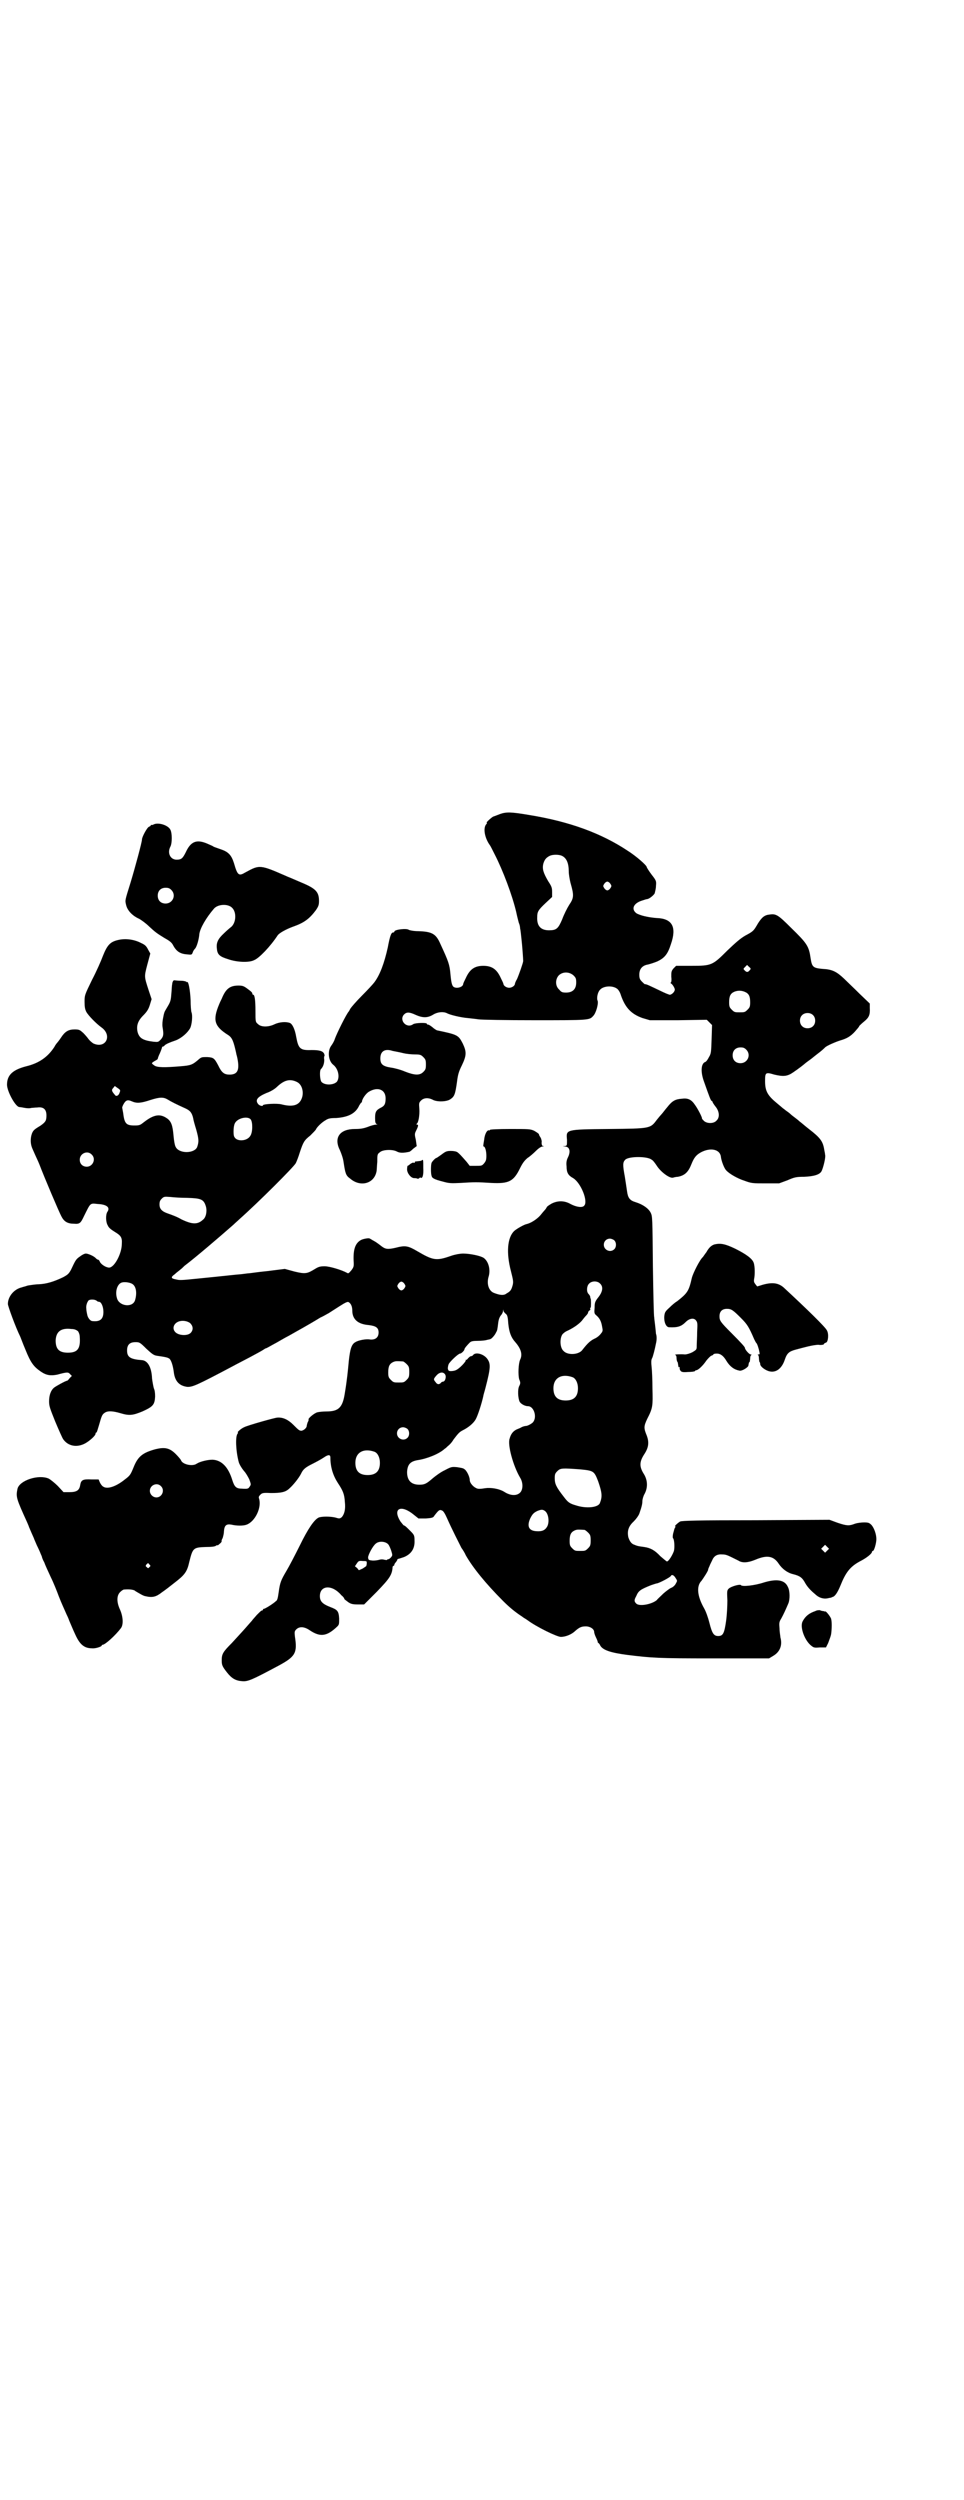 <?xml version="1.0" standalone="no"?>
<!DOCTYPE svg PUBLIC "-//W3C//DTD SVG 20010904//EN"
 "http://www.w3.org/TR/2001/REC-SVG-20010904/DTD/svg10.dtd">
<svg version="1.0" xmlns="http://www.w3.org/2000/svg"
 width="1100pt" height="2850pt" viewBox="0 0 1100 2850"
 preserveAspectRatio="xMidYMid meet">
<g transform="translate(0,2850) scale(0.5,-0.5)"
fill="#000000" stroke="none">
<path d="M1141 3844 c-5 -2 -13 -5 -16 -6 -6 -4 -17 -14 -14 -14 1 0 0 -2 -2
-4 -7 -10 -2 -32 9 -47 1 -1 6 -11 11 -21 19 -37 40 -93 49 -131 2 -10 5 -21
6 -25 2 -4 3 -10 3 -13 1 -3 2 -14 3 -23 2 -17 4 -47 4 -51 0 -4 -10 -32 -14
-41 -3 -5 -5 -10 -5 -12 -1 -4 -7 -8 -13 -8 -6 0 -12 4 -13 8 0 2 -3 8 -6 14
-9 20 -20 28 -40 28 -20 0 -31 -8 -40 -28 -3 -6 -6 -12 -6 -14 -1 -6 -12 -10
-20 -7 -5 2 -7 8 -9 30 -2 22 -4 28 -23 69 -10 23 -19 28 -50 29 -11 0 -20 2
-22 3 -4 4 -33 1 -33 -4 0 -1 -1 -2 -3 -2 -4 0 -7 -7 -12 -34 -8 -36 -18 -63
-31 -80 -3 -4 -15 -17 -28 -30 -13 -13 -24 -26 -26 -29 -2 -3 -3 -6 -4 -7 -5
-5 -27 -49 -32 -63 -1 -4 -5 -11 -8 -15 -9 -12 -7 -35 5 -44 11 -9 15 -28 8
-38 -7 -8 -27 -9 -35 -1 -4 4 -5 25 -2 29 6 6 8 14 8 22 -1 4 0 8 0 8 1 0 1 2
0 5 -3 7 -11 9 -29 9 -26 -1 -30 3 -35 30 -3 18 -9 30 -15 32 -9 3 -23 2 -34
-3 -14 -7 -31 -7 -38 0 -6 5 -6 5 -6 30 0 26 -2 37 -5 37 -1 0 -2 1 -2 2 0 3
-2 5 -13 13 -7 5 -10 6 -19 6 -20 0 -29 -8 -38 -30 -1 -2 -4 -8 -6 -13 -15
-36 -11 -50 21 -70 9 -6 12 -14 18 -41 0 -2 2 -7 3 -13 5 -26 0 -36 -18 -36
-12 0 -18 4 -26 21 -9 17 -11 18 -25 19 -11 0 -13 0 -18 -4 -16 -14 -19 -15
-43 -17 -36 -3 -54 -3 -60 2 -7 5 -7 5 1 10 4 2 7 4 7 5 0 1 2 7 5 13 3 7 5
13 5 14 0 0 1 1 2 1 1 0 3 1 4 3 4 3 10 6 25 11 13 5 27 17 33 28 4 8 6 29 3
36 -1 3 -2 15 -2 28 -1 22 -5 44 -8 41 0 -1 -1 -1 -1 0 0 1 -6 3 -13 3 -8 0
-14 1 -15 1 -2 1 -5 -4 -5 -9 -1 -3 -1 -13 -2 -22 -1 -14 -2 -18 -8 -28 -4 -7
-8 -13 -8 -15 -1 -2 -2 -8 -3 -13 -1 -5 -2 -13 -1 -20 3 -17 2 -21 -4 -28 -6
-6 -6 -6 -17 -5 -24 3 -32 8 -36 22 -3 14 0 25 13 38 8 8 12 14 15 24 l4 13
-7 21 c-10 31 -10 30 -3 57 l7 26 -5 9 c-4 8 -7 11 -16 15 -15 8 -35 11 -52 7
-18 -4 -25 -11 -35 -36 -4 -11 -15 -36 -25 -55 -17 -35 -17 -35 -17 -50 0 -12
1 -17 4 -23 5 -9 23 -27 34 -35 26 -18 11 -50 -18 -37 -3 2 -8 6 -11 10 -2 3
-8 10 -12 14 -8 7 -9 8 -20 8 -14 0 -22 -5 -31 -19 -4 -6 -8 -11 -9 -12 -1 -1
-4 -5 -6 -9 -15 -23 -35 -37 -64 -44 -31 -8 -44 -20 -44 -42 0 -15 19 -50 28
-51 2 0 8 -1 13 -2 6 -1 12 -1 14 0 2 0 9 1 14 1 14 2 21 -4 21 -18 0 -12 -2
-15 -13 -23 -15 -9 -17 -11 -20 -18 -4 -11 -4 -24 1 -35 10 -23 12 -26 16 -36
11 -29 45 -109 50 -118 6 -12 14 -17 29 -17 13 -1 15 1 23 18 15 30 13 29 31
27 21 -1 29 -8 22 -18 -4 -6 -4 -23 1 -31 2 -5 7 -9 15 -14 15 -9 18 -13 17
-28 0 -22 -17 -54 -29 -54 -7 0 -18 7 -21 13 -1 3 -3 5 -4 5 -1 0 -3 1 -5 3
-4 5 -18 11 -23 11 -3 0 -9 -3 -14 -7 -9 -6 -10 -9 -20 -30 -5 -9 -7 -11 -18
-17 -21 -10 -37 -15 -55 -16 -8 0 -20 -2 -26 -3 -5 -2 -11 -3 -13 -4 -18 -4
-32 -21 -32 -38 0 -5 18 -54 28 -74 1 -2 6 -16 12 -30 12 -30 19 -39 35 -50
13 -9 23 -10 38 -7 22 6 25 6 29 1 l4 -4 -5 -5 c-2 -3 -5 -6 -6 -6 -3 0 -25
-12 -30 -16 -7 -6 -11 -17 -11 -31 0 -11 2 -16 14 -46 8 -19 16 -37 18 -40 11
-16 31 -20 50 -10 11 6 24 18 24 22 0 2 1 3 2 3 1 0 3 7 6 17 6 21 7 24 13 28
7 5 19 4 36 -1 20 -6 28 -5 50 4 24 11 28 15 29 34 0 9 -1 15 -3 19 -1 4 -3
14 -4 22 -1 26 -10 41 -23 42 -27 2 -34 7 -34 22 0 13 6 19 19 19 9 0 10 0 25
-15 13 -12 17 -15 24 -16 21 -3 25 -4 29 -7 4 -4 8 -16 10 -33 3 -19 13 -29
31 -31 12 0 20 3 103 47 9 5 27 14 40 21 13 7 26 14 29 16 3 2 6 4 7 4 1 0 8
4 17 9 8 4 24 14 36 20 19 11 40 22 71 41 7 3 15 8 19 10 3 2 14 9 25 16 14 9
19 11 21 9 5 -3 8 -10 8 -19 0 -20 13 -31 37 -33 17 -2 23 -6 23 -17 0 -11 -7
-17 -19 -16 -10 2 -28 -2 -34 -6 -9 -5 -12 -16 -15 -43 -2 -22 -4 -43 -9 -73
-5 -33 -14 -42 -42 -42 -8 0 -17 -1 -21 -2 -7 -2 -20 -13 -20 -16 1 0 0 -4 -2
-7 -1 -3 -2 -7 -2 -8 0 -4 -6 -10 -12 -11 -5 0 -7 2 -19 14 -11 11 -23 17 -36
16 -5 0 -69 -18 -76 -22 -7 -3 -17 -12 -14 -12 1 0 0 -1 -1 -3 -5 -6 -4 -39 3
-65 2 -6 7 -14 12 -20 4 -4 9 -13 12 -19 4 -11 4 -12 1 -16 -3 -5 -4 -6 -18
-5 -13 0 -17 4 -22 20 -9 29 -24 45 -45 46 -11 0 -28 -4 -36 -9 -9 -7 -33 -2
-36 8 -1 2 -6 8 -12 14 -14 14 -25 16 -46 11 -29 -8 -40 -16 -50 -41 -7 -17
-8 -19 -20 -28 -21 -17 -41 -23 -50 -16 -2 1 -5 5 -7 9 l-3 7 -16 0 c-20 1
-24 -1 -26 -13 -2 -12 -8 -16 -25 -16 l-13 0 -13 14 c-7 7 -17 15 -21 17 -23
10 -66 -4 -71 -23 -4 -19 -3 -22 22 -77 2 -5 4 -9 4 -10 0 0 3 -7 6 -14 3 -7
6 -13 6 -14 0 0 3 -7 6 -14 4 -8 8 -17 9 -20 2 -4 3 -7 3 -8 0 0 2 -6 5 -11 2
-6 9 -21 15 -34 6 -12 14 -32 18 -43 7 -18 12 -28 18 -42 1 -2 4 -8 6 -14 7
-16 7 -17 14 -32 10 -22 20 -31 38 -31 8 -1 22 4 22 6 0 1 1 2 2 2 6 0 30 22
42 38 6 8 5 26 -2 42 -8 17 -8 32 0 40 3 3 7 6 9 6 12 1 19 0 24 -2 2 -2 8 -5
13 -8 5 -3 10 -5 11 -5 17 -4 25 -2 39 9 6 4 19 14 29 22 22 17 28 24 33 47 8
32 9 33 38 34 13 0 21 1 23 3 2 1 3 2 3 1 0 -1 2 0 5 3 3 2 5 5 5 6 -1 0 0 4
2 7 1 3 3 10 3 15 1 14 5 18 17 16 12 -3 28 -3 35 0 19 7 35 39 28 60 -1 3 0
5 3 8 4 4 6 5 24 4 24 0 34 2 43 11 8 7 21 23 26 33 5 11 11 15 27 23 8 4 19
10 25 14 10 7 15 7 15 0 0 -22 6 -41 17 -58 12 -18 15 -26 16 -43 2 -17 -1
-28 -7 -35 -4 -3 -5 -4 -14 -1 -12 3 -32 3 -39 0 -10 -5 -24 -25 -43 -64 -11
-22 -24 -47 -30 -57 -13 -22 -15 -27 -18 -49 -2 -14 -3 -19 -7 -21 -5 -5 -24
-17 -27 -17 -1 0 -2 -1 -2 -2 0 -1 -1 -2 -3 -2 -1 0 -6 -5 -11 -10 -5 -6 -10
-11 -11 -13 -1 -1 -8 -9 -15 -17 -7 -8 -21 -23 -31 -34 -20 -20 -23 -25 -23
-39 0 -11 1 -14 12 -28 11 -14 20 -19 35 -20 13 -1 22 3 82 35 39 21 44 29 38
67 -1 10 -1 12 3 16 7 7 18 7 31 -2 24 -16 39 -14 63 9 4 4 4 6 4 18 -1 17 -4
20 -20 26 -18 7 -24 13 -24 25 0 25 28 27 49 2 4 -3 7 -7 7 -9 1 -1 5 -4 9 -7
6 -4 10 -5 22 -5 l14 0 29 29 c30 31 35 39 36 57 1 1 1 2 2 2 1 0 2 1 2 3 0 1
2 4 4 6 2 3 3 5 3 5 -1 1 0 1 2 2 1 0 7 2 13 4 17 7 25 20 24 38 0 12 -1 13
-11 23 -6 6 -11 11 -13 11 -1 0 -4 4 -8 9 -19 30 1 40 31 15 l10 -8 17 0 c14
1 17 2 19 6 10 13 12 15 18 12 3 -1 7 -8 11 -17 11 -25 29 -60 33 -68 3 -4 8
-12 10 -17 16 -28 45 -64 85 -104 14 -14 27 -25 44 -36 2 -2 8 -5 12 -8 20
-15 67 -38 76 -38 10 0 23 5 31 12 11 10 16 12 26 12 10 0 19 -6 19 -13 0 -2
2 -8 4 -12 2 -4 4 -9 4 -10 0 -2 1 -3 2 -3 0 0 3 -3 4 -6 6 -10 23 -16 61 -21
57 -7 69 -8 196 -8 l128 0 10 6 c15 9 21 24 16 42 0 3 -2 12 -2 20 -1 13 -1
15 4 23 5 9 10 20 16 34 4 9 4 29 -1 38 -7 16 -25 19 -55 10 -21 -7 -50 -10
-52 -6 -2 3 -23 -3 -28 -8 -4 -4 -4 -6 -3 -27 0 -12 -1 -33 -3 -47 -4 -28 -7
-34 -18 -34 -10 0 -14 6 -20 30 -3 12 -8 26 -12 33 -16 28 -18 51 -6 63 3 4
15 22 15 25 0 1 1 4 3 8 1 3 4 9 6 13 4 10 11 15 23 14 9 0 11 -1 37 -14 9 -6
22 -5 39 2 26 11 41 9 53 -9 8 -12 20 -21 33 -24 16 -4 21 -8 28 -21 6 -10 13
-17 25 -27 7 -6 17 -9 26 -7 1 0 3 1 5 1 2 0 3 1 4 1 0 0 1 1 2 1 5 1 11 9 18
26 12 30 22 43 44 55 16 8 28 18 28 22 0 1 1 2 2 2 3 0 8 18 8 27 0 11 -5 25
-11 32 -5 5 -7 6 -17 6 -6 0 -15 -1 -21 -3 -13 -5 -18 -5 -39 2 l-19 7 -168
-1 c-133 0 -169 -1 -173 -3 -5 -3 -14 -11 -11 -11 1 0 1 -1 0 -2 -2 -3 -2 -4
-5 -15 -1 -5 -1 -10 0 -10 3 -3 4 -21 2 -29 -3 -9 -12 -24 -16 -24 -1 0 -8 6
-15 12 -13 14 -23 19 -37 21 -16 2 -17 3 -22 5 -7 2 -11 8 -14 17 -3 14 0 25
12 36 6 6 11 13 13 18 6 17 7 23 7 29 0 3 2 11 5 16 8 15 7 32 -2 46 -10 16
-10 27 1 44 10 15 12 27 6 43 -7 17 -7 21 1 38 13 25 13 30 12 69 0 19 -1 42
-2 50 -1 9 -1 16 1 19 2 3 7 23 9 34 2 7 2 18 0 22 0 2 -1 11 -2 20 -1 8 -2
16 -2 18 -1 1 -2 53 -3 116 -1 110 -1 114 -5 122 -5 10 -18 19 -34 24 -14 4
-18 10 -20 25 -1 6 -3 21 -5 33 -5 27 -5 33 1 39 8 8 51 8 60 0 3 -1 8 -8 12
-14 9 -14 29 -29 37 -27 3 1 8 2 11 2 16 3 24 11 31 29 6 15 11 21 22 27 21
11 42 7 45 -9 1 -11 8 -28 12 -32 7 -8 26 -19 42 -24 16 -6 19 -6 48 -6 l31 0
19 7 c16 7 20 8 38 8 23 1 36 5 40 13 4 8 10 33 8 37 0 2 -1 7 -2 12 -3 19 -9
27 -35 47 -9 7 -18 15 -21 17 -2 2 -7 6 -11 9 -4 3 -8 6 -10 8 -2 2 -6 5 -9 7
-3 2 -6 5 -8 6 -1 1 -7 6 -13 11 -22 18 -28 28 -28 51 0 20 1 21 21 15 21 -5
30 -4 43 5 12 8 26 19 28 21 1 1 4 3 8 6 4 3 7 5 8 6 1 1 5 4 10 8 12 9 16 13
19 16 4 4 25 13 35 16 14 4 23 9 33 20 5 6 10 11 10 13 1 1 6 6 11 10 11 9 14
15 13 31 l0 10 -23 22 c-13 13 -29 28 -36 35 -17 16 -27 21 -49 22 -21 2 -24
4 -27 24 -4 28 -8 34 -45 70 -29 29 -34 32 -48 30 -12 -1 -18 -6 -27 -20 -10
-17 -10 -18 -29 -28 -12 -7 -22 -16 -41 -34 -34 -34 -36 -35 -82 -35 l-35 0
-6 -6 c-5 -6 -5 -8 -5 -19 1 -8 0 -13 -1 -13 -1 0 -1 -1 0 -2 4 -2 9 -11 9
-14 0 -5 -6 -11 -11 -12 -2 0 -12 4 -24 10 -21 10 -31 15 -33 14 -1 0 -4 3 -7
6 -5 5 -6 8 -6 16 0 13 7 21 20 23 4 1 14 4 21 7 17 8 24 17 31 39 14 40 3 59
-33 60 -13 1 -31 4 -42 9 -3 1 -7 4 -9 8 -4 8 2 17 16 22 6 2 12 4 13 4 5 0
15 8 18 13 1 4 3 11 3 17 1 11 1 12 -10 26 -6 8 -11 16 -11 17 0 4 -24 25 -43
37 -60 40 -133 67 -226 82 -41 7 -52 7 -66 2z m141 -95 c11 -5 16 -17 16 -36
0 -6 2 -18 4 -26 8 -28 8 -34 -3 -50 -5 -8 -12 -22 -16 -33 -9 -21 -13 -25
-30 -25 -19 0 -28 10 -27 30 0 12 2 16 19 32 l15 14 0 11 c0 10 -1 13 -9 25
-11 19 -14 28 -11 40 3 10 7 14 15 18 7 3 20 3 27 0z m111 -64 c3 -5 3 -5 0
-10 -2 -3 -5 -5 -7 -5 -2 0 -5 2 -7 5 -3 5 -3 5 0 10 2 3 5 5 7 5 2 0 5 -2 7
-5z m318 -197 c-4 -5 -7 -5 -11 -1 -4 4 -4 4 0 8 l5 5 4 -4 c5 -4 5 -5 2 -8z
m-402 -12 c5 -5 6 -7 6 -16 0 -15 -8 -23 -23 -23 -9 0 -11 1 -16 7 -9 8 -9 23
-1 32 9 9 24 9 34 0z m99 -30 c3 -2 7 -8 9 -15 10 -29 24 -43 49 -52 l17 -5
65 0 65 1 6 -6 6 -6 -1 -32 c-1 -29 -1 -33 -6 -41 -3 -6 -6 -10 -8 -11 -10 -3
-12 -22 -3 -46 12 -34 15 -42 17 -43 1 0 2 -1 2 -2 0 -1 3 -6 7 -11 9 -11 10
-25 2 -32 -6 -7 -21 -7 -28 -1 -3 3 -5 5 -5 6 1 2 -10 23 -16 31 -8 12 -16 16
-30 14 -15 -1 -22 -5 -33 -19 -6 -7 -11 -14 -13 -16 -2 -2 -7 -8 -11 -13 -15
-20 -14 -20 -109 -21 -101 -1 -98 -1 -96 -25 0 -13 0 -13 -5 -14 -6 0 -6 0 0
-1 11 0 14 -11 7 -25 -3 -6 -4 -12 -3 -20 0 -15 4 -21 15 -27 18 -11 35 -54
25 -63 -4 -5 -18 -3 -31 4 -14 8 -29 8 -43 1 -5 -3 -10 -6 -11 -8 -1 -2 -3 -5
-4 -6 -2 -2 -7 -8 -11 -13 -8 -9 -22 -18 -32 -20 -5 -1 -23 -11 -28 -16 -15
-15 -18 -49 -7 -91 5 -20 6 -24 4 -32 -3 -11 -5 -14 -14 -19 -6 -5 -15 -4 -28
1 -12 4 -18 20 -13 37 5 16 0 35 -11 43 -7 5 -32 10 -47 10 -7 0 -18 -2 -27
-5 -34 -12 -41 -11 -77 10 -22 13 -28 14 -51 8 -18 -4 -23 -3 -33 5 -5 4 -12
9 -16 11 -4 2 -8 5 -9 5 -1 2 -14 0 -20 -3 -13 -7 -18 -21 -17 -47 1 -14 0
-15 -5 -22 -6 -7 -7 -8 -10 -6 -13 7 -40 15 -51 15 -10 0 -14 -1 -22 -6 -18
-11 -22 -12 -47 -6 l-22 6 -40 -5 c-21 -2 -40 -5 -42 -5 -2 0 -9 -1 -17 -2
-14 -1 -38 -4 -99 -10 -39 -4 -42 -4 -50 -2 -12 2 -13 5 -3 12 4 4 10 8 12 10
3 2 7 6 10 9 24 18 79 65 112 94 4 4 10 9 13 12 45 40 124 119 129 128 2 4 6
14 9 24 8 24 10 28 24 39 6 6 12 12 13 14 2 5 13 16 22 21 6 4 11 5 24 5 29 2
45 11 53 29 2 3 4 6 4 6 1 0 2 1 2 2 0 6 9 19 16 23 20 12 38 5 38 -15 0 -12
-2 -17 -10 -21 -12 -6 -14 -10 -14 -24 0 -10 1 -13 4 -14 2 0 2 -1 -2 -1 -2 0
-11 -2 -18 -5 -11 -4 -18 -5 -30 -5 -35 0 -49 -20 -34 -49 3 -7 7 -18 8 -26 4
-26 5 -31 15 -38 23 -20 54 -12 60 15 1 3 1 13 2 23 0 16 0 18 6 22 6 6 28 7
38 2 7 -4 15 -4 29 -1 1 0 5 3 9 7 l8 6 -2 14 c-3 13 -3 14 1 22 5 10 5 13 2
13 -2 0 -2 0 -1 2 4 2 7 20 6 34 -1 13 -1 14 4 19 6 6 16 7 26 2 10 -6 33 -5
41 1 9 6 11 11 15 40 2 16 4 23 11 37 11 23 11 31 2 50 -10 19 -11 20 -59 30
-2 1 -7 4 -10 7 -4 3 -8 6 -10 6 -2 0 -3 1 -3 2 0 3 -27 2 -31 -1 -15 -11 -33
9 -21 22 6 6 12 6 27 -1 16 -7 27 -7 40 1 10 6 23 7 31 3 7 -4 33 -10 47 -11
8 -1 19 -2 25 -3 6 -1 63 -2 128 -2 126 0 125 0 134 10 6 6 12 27 10 34 -3 6
0 20 5 25 7 9 28 11 39 3z m291 -7 c10 -4 13 -10 13 -24 0 -10 -1 -12 -6 -17
-6 -6 -7 -6 -18 -6 -11 0 -12 0 -18 6 -5 5 -6 7 -6 17 0 14 3 20 12 24 8 3 15
3 23 0z m156 -53 c7 -6 7 -19 1 -25 -6 -7 -19 -7 -25 -1 -7 6 -7 19 -1 25 6 7
19 7 25 1z m-152 -79 c12 -12 3 -31 -13 -31 -11 0 -18 7 -18 18 0 11 7 18 18
18 6 0 9 -1 13 -5z m-783 -8 c8 -2 20 -3 27 -3 12 0 14 -1 19 -6 5 -5 6 -7 6
-17 0 -10 -1 -12 -6 -17 -8 -8 -19 -8 -42 1 -9 4 -24 8 -32 9 -19 3 -24 8 -24
21 0 16 10 23 28 17 5 -1 16 -3 24 -5z m-242 -66 c10 -5 15 -19 12 -33 -5 -19
-19 -25 -47 -18 -10 3 -43 1 -43 -2 0 -3 -8 -1 -11 3 -7 9 -2 16 19 25 9 3 19
9 24 14 17 16 30 19 46 11z m-405 -24 c-2 -7 -8 -10 -11 -5 -7 8 -8 11 -4 15
l4 5 7 -5 c6 -4 6 -5 4 -10z m110 -16 c8 -5 20 -11 40 -20 11 -5 15 -10 18
-23 0 -2 3 -13 7 -26 6 -22 6 -27 2 -39 -6 -15 -41 -16 -49 0 -2 3 -4 14 -5
26 -2 23 -5 33 -16 40 -15 10 -29 8 -51 -9 -9 -7 -10 -8 -22 -8 -19 0 -23 4
-26 29 -1 6 -2 10 -2 11 -1 2 5 14 9 16 3 2 6 2 13 -1 11 -5 21 -4 42 3 22 7
30 7 40 1z m189 -45 c5 -6 5 -30 -1 -38 -6 -10 -24 -13 -33 -6 -4 4 -5 6 -5
17 0 7 1 14 3 18 6 12 29 17 36 9z m-363 -80 c11 -10 3 -28 -11 -28 -9 0 -16
6 -16 16 0 14 17 22 27 12z m218 -99 c32 -1 38 -3 43 -20 3 -11 0 -25 -7 -30
-12 -11 -24 -11 -49 1 -10 6 -24 11 -30 13 -15 5 -20 11 -20 21 0 6 1 9 5 13
5 5 6 5 20 4 8 -1 25 -2 38 -2z m975 -97 c5 -5 5 -15 0 -20 -9 -9 -24 -2 -24
10 0 8 6 14 14 14 3 0 8 -2 10 -4z m-1099 -100 c8 -6 10 -21 5 -37 -6 -17 -36
-13 -41 5 -5 16 1 33 11 36 7 2 20 0 25 -4z m620 1 c3 -5 3 -5 0 -10 -2 -3 -5
-5 -7 -5 -2 0 -5 2 -7 5 -3 5 -3 5 0 10 2 3 5 5 7 5 2 0 5 -2 7 -5z m446 1 c8
-7 7 -18 -3 -31 -8 -10 -9 -13 -9 -24 -1 -12 -1 -14 4 -18 7 -6 11 -13 13 -25
2 -10 2 -11 -3 -17 -3 -4 -8 -8 -12 -10 -11 -5 -17 -10 -31 -28 -9 -10 -33
-11 -42 -1 -8 7 -9 27 -3 37 2 3 7 7 12 9 15 7 27 16 33 23 3 4 7 9 10 12 2 2
4 5 4 6 0 1 1 4 3 5 2 1 3 3 2 4 -1 1 0 2 1 3 1 0 1 20 0 20 0 0 -1 2 -1 4 0
2 -2 5 -4 7 -5 5 -4 18 1 23 6 7 19 7 25 1z m-1148 -40 c1 -1 3 -2 5 -2 5 0
10 -11 10 -23 0 -16 -7 -23 -25 -21 -5 0 -11 8 -12 15 -1 4 -2 10 -2 13 -1 6
1 14 5 19 3 3 15 3 19 -1z m934 -30 c3 -3 4 -7 5 -22 2 -19 6 -31 16 -42 13
-15 17 -28 11 -40 -4 -9 -5 -35 -2 -45 3 -7 3 -9 0 -15 -4 -7 -3 -28 1 -36 3
-5 12 -10 19 -10 14 0 22 -27 10 -38 -4 -3 -9 -6 -14 -7 -4 0 -9 -2 -11 -3 -1
-1 -6 -3 -11 -5 -8 -4 -13 -10 -16 -21 -5 -14 8 -62 24 -89 7 -11 7 -27 0 -34
-8 -8 -22 -7 -35 1 -12 8 -32 11 -45 9 -6 -1 -13 -2 -17 -1 -8 2 -18 12 -18
20 0 7 -7 22 -13 25 -2 2 -10 3 -16 4 -12 1 -13 1 -28 -7 -9 -4 -21 -13 -27
-18 -15 -13 -19 -15 -31 -15 -19 0 -28 10 -28 29 1 17 7 24 24 27 21 3 49 14
62 26 2 1 5 4 7 6 3 2 9 8 13 15 10 13 13 17 21 21 14 7 24 16 29 24 5 8 14
36 18 54 0 2 3 11 5 19 12 46 12 55 4 66 -8 11 -26 16 -32 9 -1 -2 -4 -3 -5
-3 -2 0 -4 -2 -7 -5 -2 -3 -4 -4 -5 -3 -1 0 -1 0 0 -1 1 -3 -15 -20 -23 -23
-2 -1 -7 -2 -11 -2 -5 0 -6 1 -7 6 0 3 1 8 2 10 3 6 22 24 26 24 3 0 10 7 10
10 0 2 6 9 12 15 3 3 7 4 19 4 8 0 17 1 20 2 3 1 6 1 8 2 2 0 10 8 13 15 3 5
3 6 5 22 1 8 3 13 6 17 3 3 5 8 5 10 0 4 1 4 1 0 1 -2 3 -5 6 -7z m-719 -23
c5 -6 5 -14 -1 -20 -7 -7 -26 -6 -34 1 -10 9 -4 23 10 26 9 2 21 -1 25 -7z
m-258 -16 c2 -3 4 -8 4 -13 2 -27 -5 -36 -27 -36 -20 0 -28 8 -28 28 1 20 12
29 36 26 7 0 11 -2 15 -5z m742 -69 c1 0 5 -3 8 -6 5 -5 6 -7 6 -18 0 -11 -1
-13 -6 -18 -6 -6 -7 -6 -18 -6 -11 0 -12 0 -18 6 -5 5 -6 7 -6 17 0 14 3 20
12 24 5 2 8 2 22 1z m96 -30 c3 -5 0 -16 -5 -16 -1 0 -4 -1 -5 -3 -4 -4 -8 -4
-12 2 -5 6 -5 7 2 15 7 8 16 9 20 2z m291 -6 c7 -3 12 -13 12 -25 0 -19 -9
-28 -28 -28 -19 0 -28 9 -28 28 0 24 19 34 44 25z m-377 -118 c5 -5 5 -15 0
-20 -9 -9 -24 -2 -24 10 0 8 6 14 14 14 3 0 8 -2 10 -4z m-75 -52 c7 -3 12
-13 12 -25 0 -19 -9 -28 -28 -28 -19 0 -28 9 -28 28 0 24 19 34 44 25z m469
-40 c31 -3 32 -4 41 -27 9 -26 10 -35 4 -50 -4 -10 -31 -13 -55 -5 -14 4 -18
7 -27 19 -18 23 -21 30 -21 43 0 9 1 11 6 16 7 7 11 7 52 4z m-957 -38 c10 -9
3 -26 -10 -26 -8 0 -15 7 -15 15 0 13 16 20 25 11z m878 -58 c7 -7 9 -24 4
-34 -5 -9 -12 -12 -25 -11 -17 1 -22 11 -14 29 5 10 8 13 16 17 10 4 13 4 19
-1z m89 -42 c1 0 5 -3 8 -6 5 -5 6 -7 6 -18 0 -11 -1 -13 -6 -18 -6 -6 -7 -6
-18 -6 -11 0 -12 0 -18 6 -5 5 -6 7 -6 17 0 14 3 20 12 24 5 2 8 2 22 1z
m-448 -33 c2 -2 5 -9 7 -15 3 -10 3 -10 -1 -15 -3 -3 -5 -4 -6 -4 -1 1 -2 0
-2 -1 0 -1 -3 -1 -7 0 -3 1 -8 1 -11 0 -3 -1 -9 -2 -15 -2 -10 1 -10 1 -11 7
0 6 11 27 18 32 7 6 22 5 28 -2z m1002 -14 l-5 -5 -4 4 -5 5 4 4 5 5 4 -4 5
-5 -4 -4z m-1051 -29 c0 -3 -1 -6 -1 -6 0 -1 -4 -3 -8 -6 l-9 -4 -4 5 -5 4 4
6 c4 6 5 7 14 6 9 0 9 0 9 -5z m-496 -3 c3 -3 3 -3 0 -6 -3 -3 -3 -3 -6 0 -3
2 -3 3 -1 6 4 4 4 4 7 0z m1201 -31 c4 -6 4 -6 0 -13 -2 -4 -7 -8 -10 -9 -3
-1 -11 -7 -18 -13 -7 -7 -14 -13 -15 -15 -12 -10 -40 -15 -47 -8 -5 5 -5 8 0
17 5 12 9 15 34 25 6 2 12 4 13 4 4 0 31 14 32 17 2 4 7 2 11 -5z"/>
<path d="M1118 3124 c0 -1 -1 -2 -2 -1 -5 1 -10 -10 -11 -21 -1 -6 -2 -12 -2
-13 0 -2 0 -3 1 -3 3 0 6 -10 6 -21 0 -9 -1 -12 -5 -17 -5 -6 -6 -6 -19 -6
l-14 0 -7 9 c-14 16 -16 18 -21 22 -3 2 -9 3 -15 3 -9 0 -12 -1 -21 -8 -6 -4
-11 -8 -12 -8 -2 0 -9 -7 -11 -11 -2 -5 -2 -25 0 -30 1 -5 6 -8 26 -13 14 -4
19 -4 40 -3 30 2 40 2 70 0 40 -2 51 3 66 34 6 12 10 17 17 23 5 3 14 11 19
16 6 6 12 10 15 10 4 0 4 1 1 1 -2 1 -3 3 -3 8 1 3 -1 9 -2 11 -2 3 -4 6 -4 8
-1 2 -6 5 -11 8 -9 4 -12 4 -55 4 -27 0 -46 -1 -46 -2z"/>
<path d="M963 3055 c-1 -2 -6 -2 -14 -3 -2 0 -3 -1 -2 -2 1 -1 -1 -1 -3 -1 -2
1 -5 -1 -8 -3 -2 -2 -5 -4 -6 -4 0 0 -1 -4 -1 -8 0 -9 9 -20 16 -20 2 0 5 0 7
-1 2 -1 4 0 5 1 1 1 2 2 3 1 4 -3 7 6 6 22 0 18 0 20 -3 18z"/>
<path d="M350 3820 c-2 -1 -4 -1 -4 -1 -1 1 -2 0 -2 -1 0 -1 -2 -2 -4 -3 -4
-1 -16 -23 -16 -29 0 -6 -16 -65 -26 -98 -13 -42 -13 -40 -10 -52 3 -12 14
-24 30 -31 5 -3 15 -10 22 -17 14 -13 18 -16 36 -27 11 -6 16 -10 19 -16 8
-15 17 -20 33 -21 9 -1 10 -1 12 5 1 3 3 6 5 8 4 4 9 21 10 34 2 13 15 36 33
57 9 11 33 12 42 2 10 -10 9 -33 -2 -43 -4 -3 -12 -10 -17 -15 -13 -12 -18
-21 -16 -35 1 -13 6 -18 26 -24 20 -7 48 -8 59 -2 11 4 37 31 54 57 4 5 18 13
34 19 26 9 38 18 53 38 6 9 7 12 7 21 0 20 -7 28 -38 41 -9 4 -19 8 -21 9 -2
1 -7 3 -12 5 -64 28 -64 28 -97 10 -15 -9 -18 -7 -26 21 -6 19 -13 26 -31 32
-8 3 -15 5 -16 6 -1 1 -8 4 -15 7 -24 10 -37 4 -48 -20 -7 -14 -10 -17 -21
-17 -14 0 -22 15 -14 30 4 8 4 30 0 38 -5 11 -29 18 -39 12z m41 -149 c12 -12
3 -31 -13 -31 -11 0 -18 7 -18 18 0 11 7 18 18 18 6 0 9 -1 13 -5z"/>
<path d="M1631 2863 c-7 -2 -13 -7 -19 -18 -4 -5 -7 -10 -8 -11 -7 -6 -22 -36
-25 -47 -7 -31 -10 -35 -34 -54 -4 -2 -12 -9 -17 -14 -10 -9 -11 -11 -12 -20
-1 -13 4 -25 11 -25 20 -1 28 2 38 12 8 8 18 10 23 4 4 -5 4 -7 3 -27 0 -12
-1 -26 -1 -31 0 -9 0 -9 -10 -15 -6 -3 -13 -5 -17 -5 -9 1 -26 0 -22 -1 2 -1
3 -3 3 -8 0 -3 1 -7 2 -8 1 -1 1 -3 2 -9 0 -2 1 -4 2 -3 1 1 2 0 1 -1 0 -2 0
-5 2 -7 2 -3 5 -4 17 -3 8 0 15 1 16 2 0 1 2 2 3 2 4 0 15 10 23 22 4 5 9 10
11 11 3 1 5 2 5 3 0 1 3 2 8 2 8 0 15 -5 22 -17 8 -13 18 -20 30 -22 6 -1 20
8 20 12 1 6 1 7 3 8 0 1 1 5 1 8 0 4 1 7 3 8 1 0 0 1 -2 1 -3 0 -13 11 -13 15
0 2 -9 12 -30 33 -26 26 -28 29 -28 39 0 11 6 17 17 17 10 0 14 -3 32 -21 14
-14 18 -20 30 -48 2 -4 4 -8 5 -9 2 -1 6 -14 7 -20 1 -5 1 -6 -2 -6 -2 0 -3
-1 -1 -1 1 -1 2 -4 2 -8 0 -3 1 -7 1 -8 1 0 2 -3 2 -6 1 -5 10 -12 19 -15 16
-5 30 5 37 26 5 15 10 19 25 23 7 2 19 5 27 7 8 2 19 4 25 4 5 -1 11 0 12 1 0
2 3 3 5 4 5 1 7 20 2 28 -3 7 -46 49 -99 98 -12 10 -25 12 -47 6 l-13 -4 -4 5
c-3 4 -4 6 -3 12 2 9 2 29 -1 37 -3 9 -16 19 -42 32 -23 11 -33 13 -47 10z"/>
<path d="M1861 2027 c-15 -5 -23 -12 -29 -23 -7 -12 3 -41 17 -54 8 -7 9 -7
22 -6 l14 0 5 10 c2 6 5 13 6 17 2 6 3 30 1 37 0 4 -11 18 -13 18 0 0 -1 0 -2
0 -1 0 -2 1 -4 1 -2 0 -5 1 -7 2 -2 0 -7 0 -10 -2z"/>
</g>
</svg>
